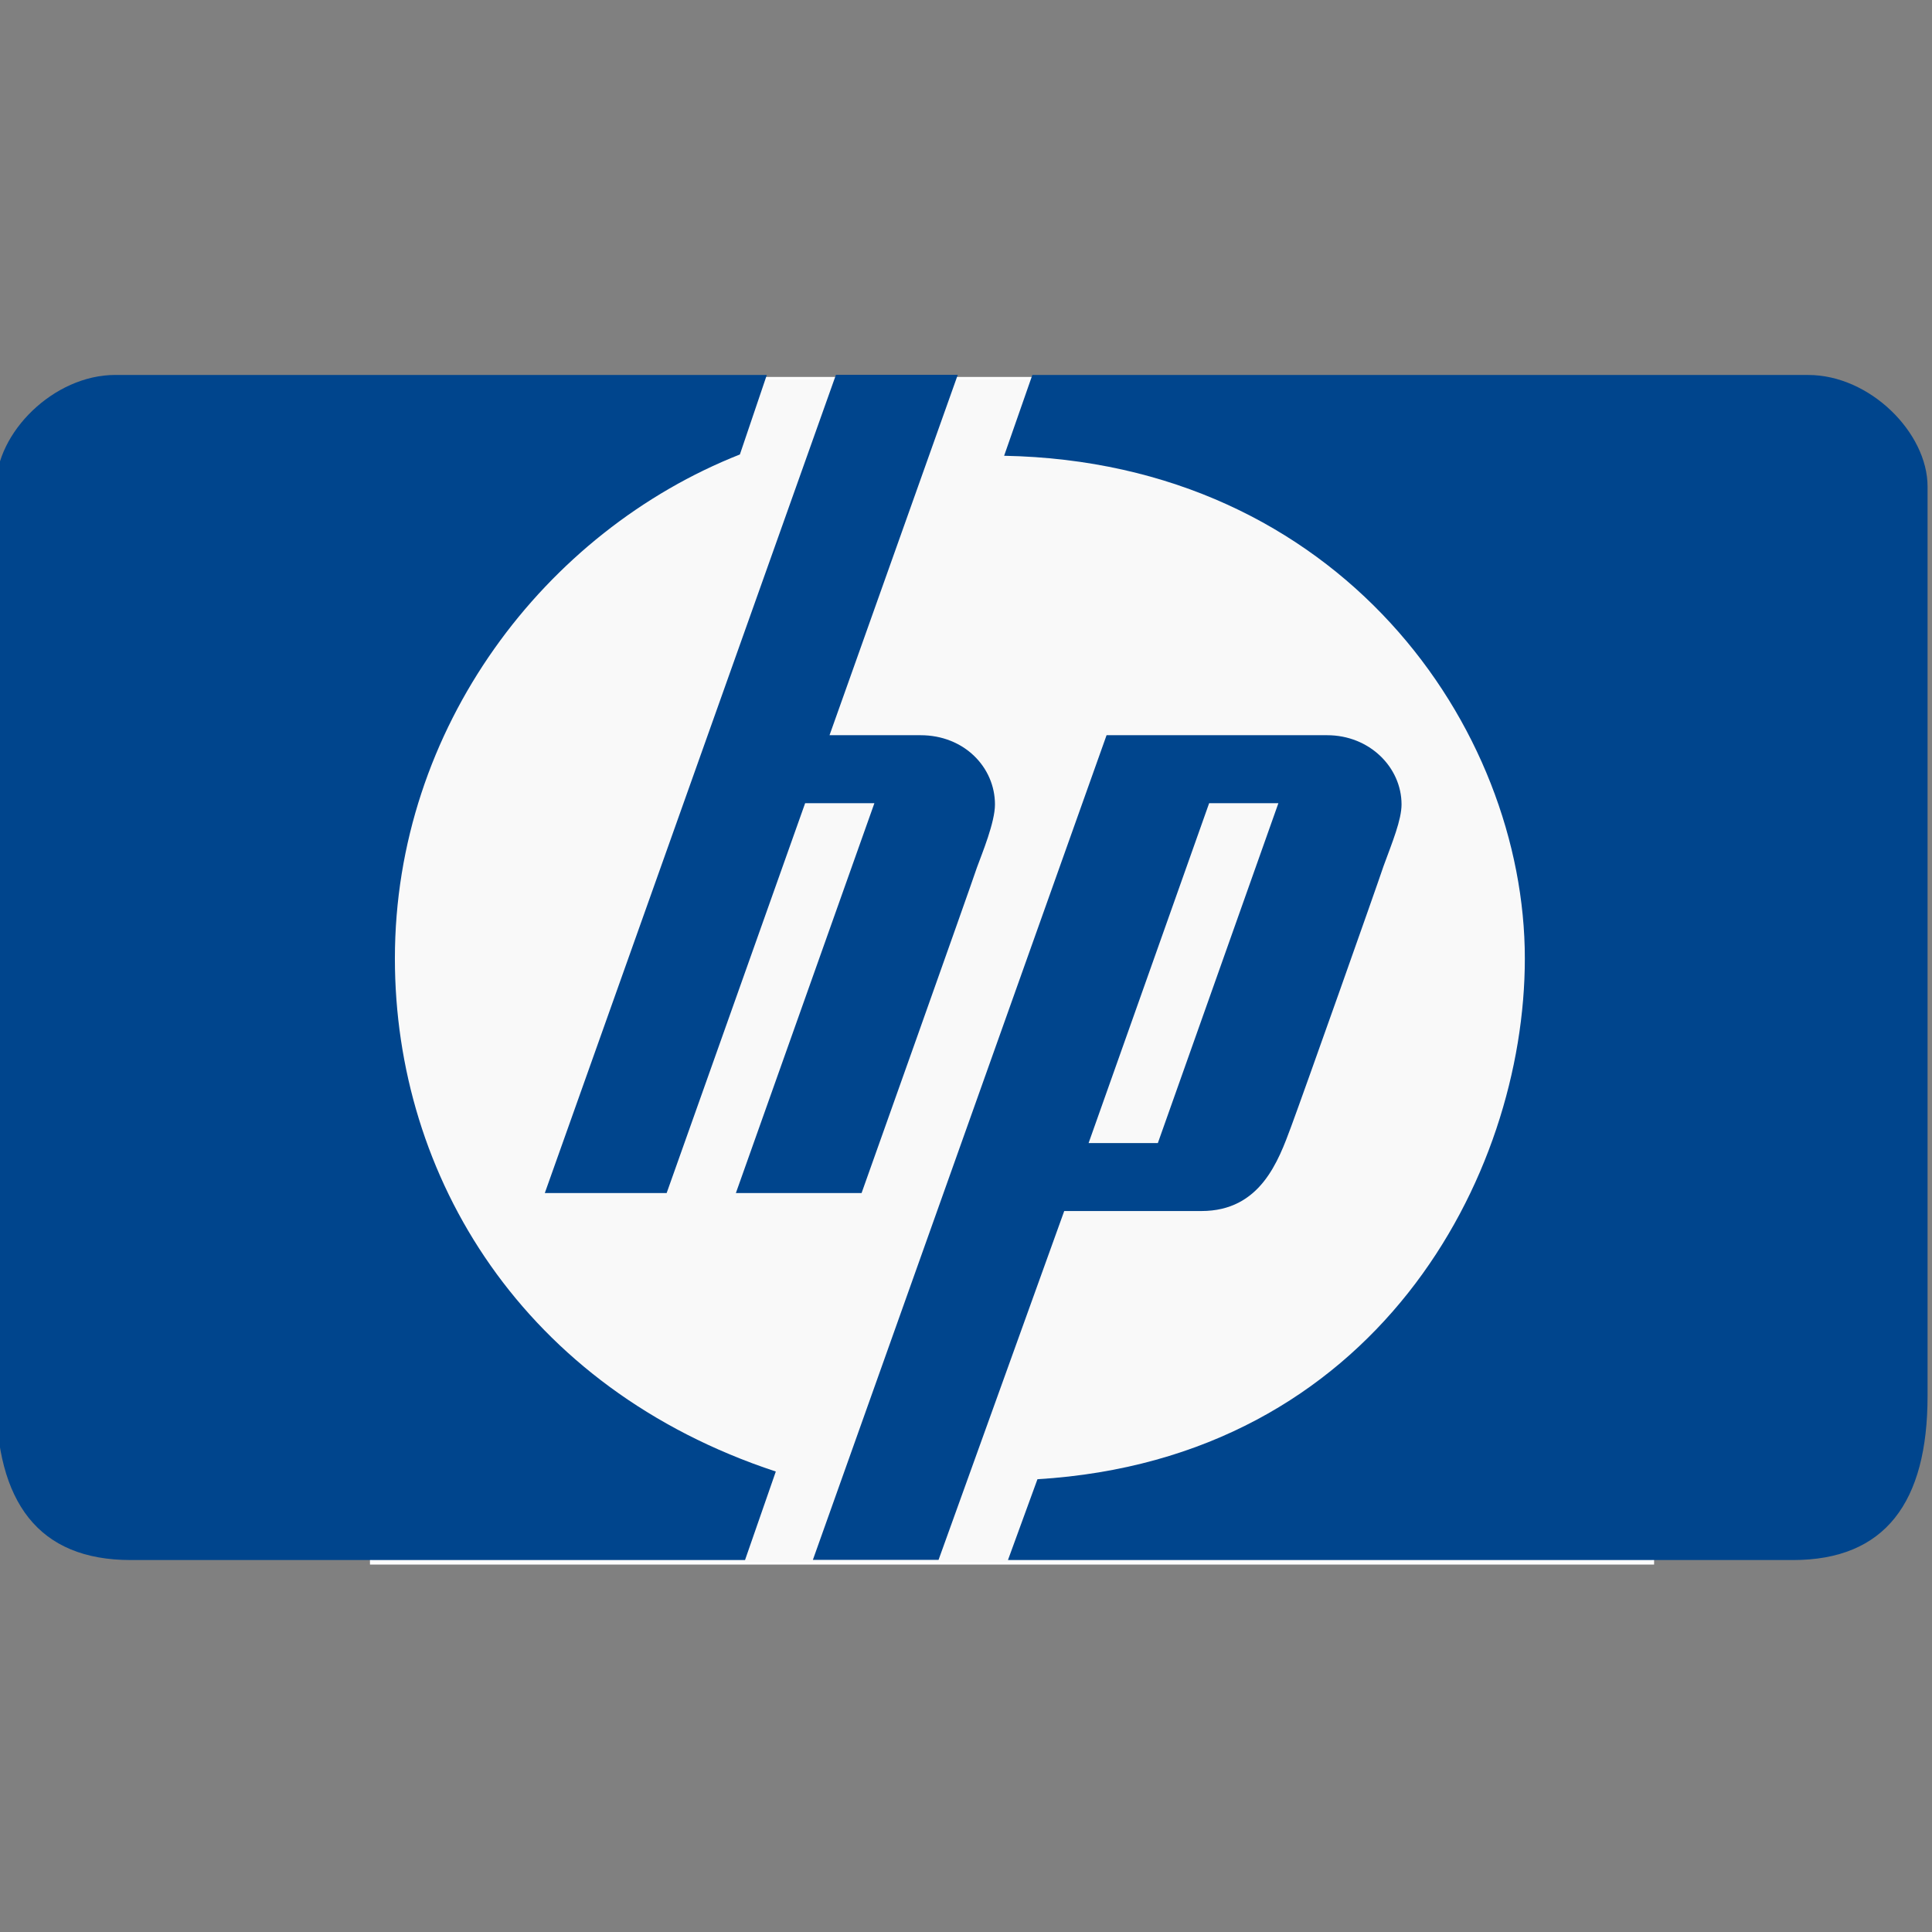 <?xml version="1.0" encoding="UTF-8" standalone="no"?>
<!-- Created with Inkscape (http://www.inkscape.org/) -->

<svg
   width="229.851mm"
   height="229.851mm"
   viewBox="0 0 229.851 229.851"
   version="1.1"
   id="svg1"
   sodipodi:docname="HPGLplotter.svg"
   inkscape:version="1.3.2 (091e20ef0f, 2023-11-25)"
   xmlns:inkscape="http://www.inkscape.org/namespaces/inkscape"
   xmlns:sodipodi="http://sodipodi.sourceforge.net/DTD/sodipodi-0.dtd"
   xmlns="http://www.w3.org/2000/svg"
   xmlns:svg="http://www.w3.org/2000/svg">
  <rect x="0" y="0" width="229.851" height="229.851" fill="#808080" stroke="none"/>
  <sodipodi:namedview
     id="namedview1"
     pagecolor="#ffffff"
     bordercolor="#666666"
     borderopacity="1.0"
     inkscape:showpageshadow="2"
     inkscape:pageopacity="0.0"
     inkscape:pagecheckerboard="true"
     inkscape:deskcolor="#d1d1d1"
     inkscape:document-units="mm"
     showgrid="false"
     inkscape:zoom="0.9754794"
     inkscape:cx="366.99904"
     inkscape:cy="407.49195"
     inkscape:window-width="1600"
     inkscape:window-height="863"
     inkscape:window-x="0"
     inkscape:window-y="0"
     inkscape:window-maximized="1"
     inkscape:current-layer="layer2" />
  <defs
     id="defs1" />
  <g
     inkscape:groupmode="layer"
     id="layer2"
     inkscape:label="Background">
    <rect
       style="fill:#f9f9f9;stroke:#ffffff;stroke-width:0.265"
       id="rect1"
       width="152.508"
       height="141.024"
       x="44.148"
       y="44.979" />
  </g>
  <g
     id="layer1"
     transform="translate(14.194,-36.369)">
    <g
       id="g1480"
       transform="matrix(1.269,0,0,1.269,-1956.634,-1432.59)"
       style="fill:#f0e0c8;fill-opacity:1">
      <path
         id="path54"
         d="m 1698.771,1303.828 c -6.854,0 -55.792,0 -73.588,0 l 2.765,-7.576 c 31.744,-1.924 45.693,-28.376 45.693,-48.818 0,-21.643 -17.315,-46.532 -48.818,-47.133 l 2.646,-7.574 c 17.434,0 67.215,0 72.746,0 5.771,0 11.182,5.411 11.182,10.461 0,7.335 0,71.905 0,85.252 0,9.978 -3.968,15.389 -12.626,15.389 z"
         fill="#00458d"
         style="stroke-width:1.682" />
      <path
         id="path56"
         d="m 1600.533,1303.828 c -17.675,0 -50.743,0 -57.595,0 -8.658,0 -12.626,-5.411 -12.626,-15.391 0,-13.347 0,-77.916 0,-85.252 0,-5.05 5.411,-10.461 11.182,-10.461 5.771,0 43.648,0 61.082,0 l -2.525,7.455 c -18.277,7.214 -32.344,25.613 -32.344,47.254 0,20.442 12.023,40.282 35.712,48.097 z"
         fill="#00458d"
         style="stroke-width:1.682" />
      <g
         id="g62"
         transform="matrix(1.682,0,0,1.682,1138.482,839.513)">
        <path
           id="path58-9"
           d="m 287.633,237.438 c -0.429,1.287 -6.434,18.157 -6.434,18.157 h -7.006 l 7.721,-21.731 h -3.86 l -7.72,21.731 h -6.791 l 16.227,-45.607 h 6.791 l -7.148,20.087 c 0,0 3.145,0 5.075,0 2.43,0 4.146,1.787 4.146,3.86 0,1.001 -0.715,2.717 -1.001,3.503 z"
           fill="#00458d" />
        <path
           id="path60"
           d="m 310.294,237.367 c -0.429,1.287 -4.432,12.581 -5.147,14.511 -0.715,1.93 -1.715,4.718 -5.004,4.718 h -7.648 l -7.005,19.444 h -7.005 l 16.37,-45.965 h 12.295 c 2.359,0 4.146,1.787 4.146,3.86 -0.002,0.858 -0.502,2.073 -1.002,3.432 z m -9.722,-3.503 -6.719,18.944 h 3.86 l 6.719,-18.944 z"
           fill="#00458d" />
      </g>
    </g>
  </g>
</svg>
